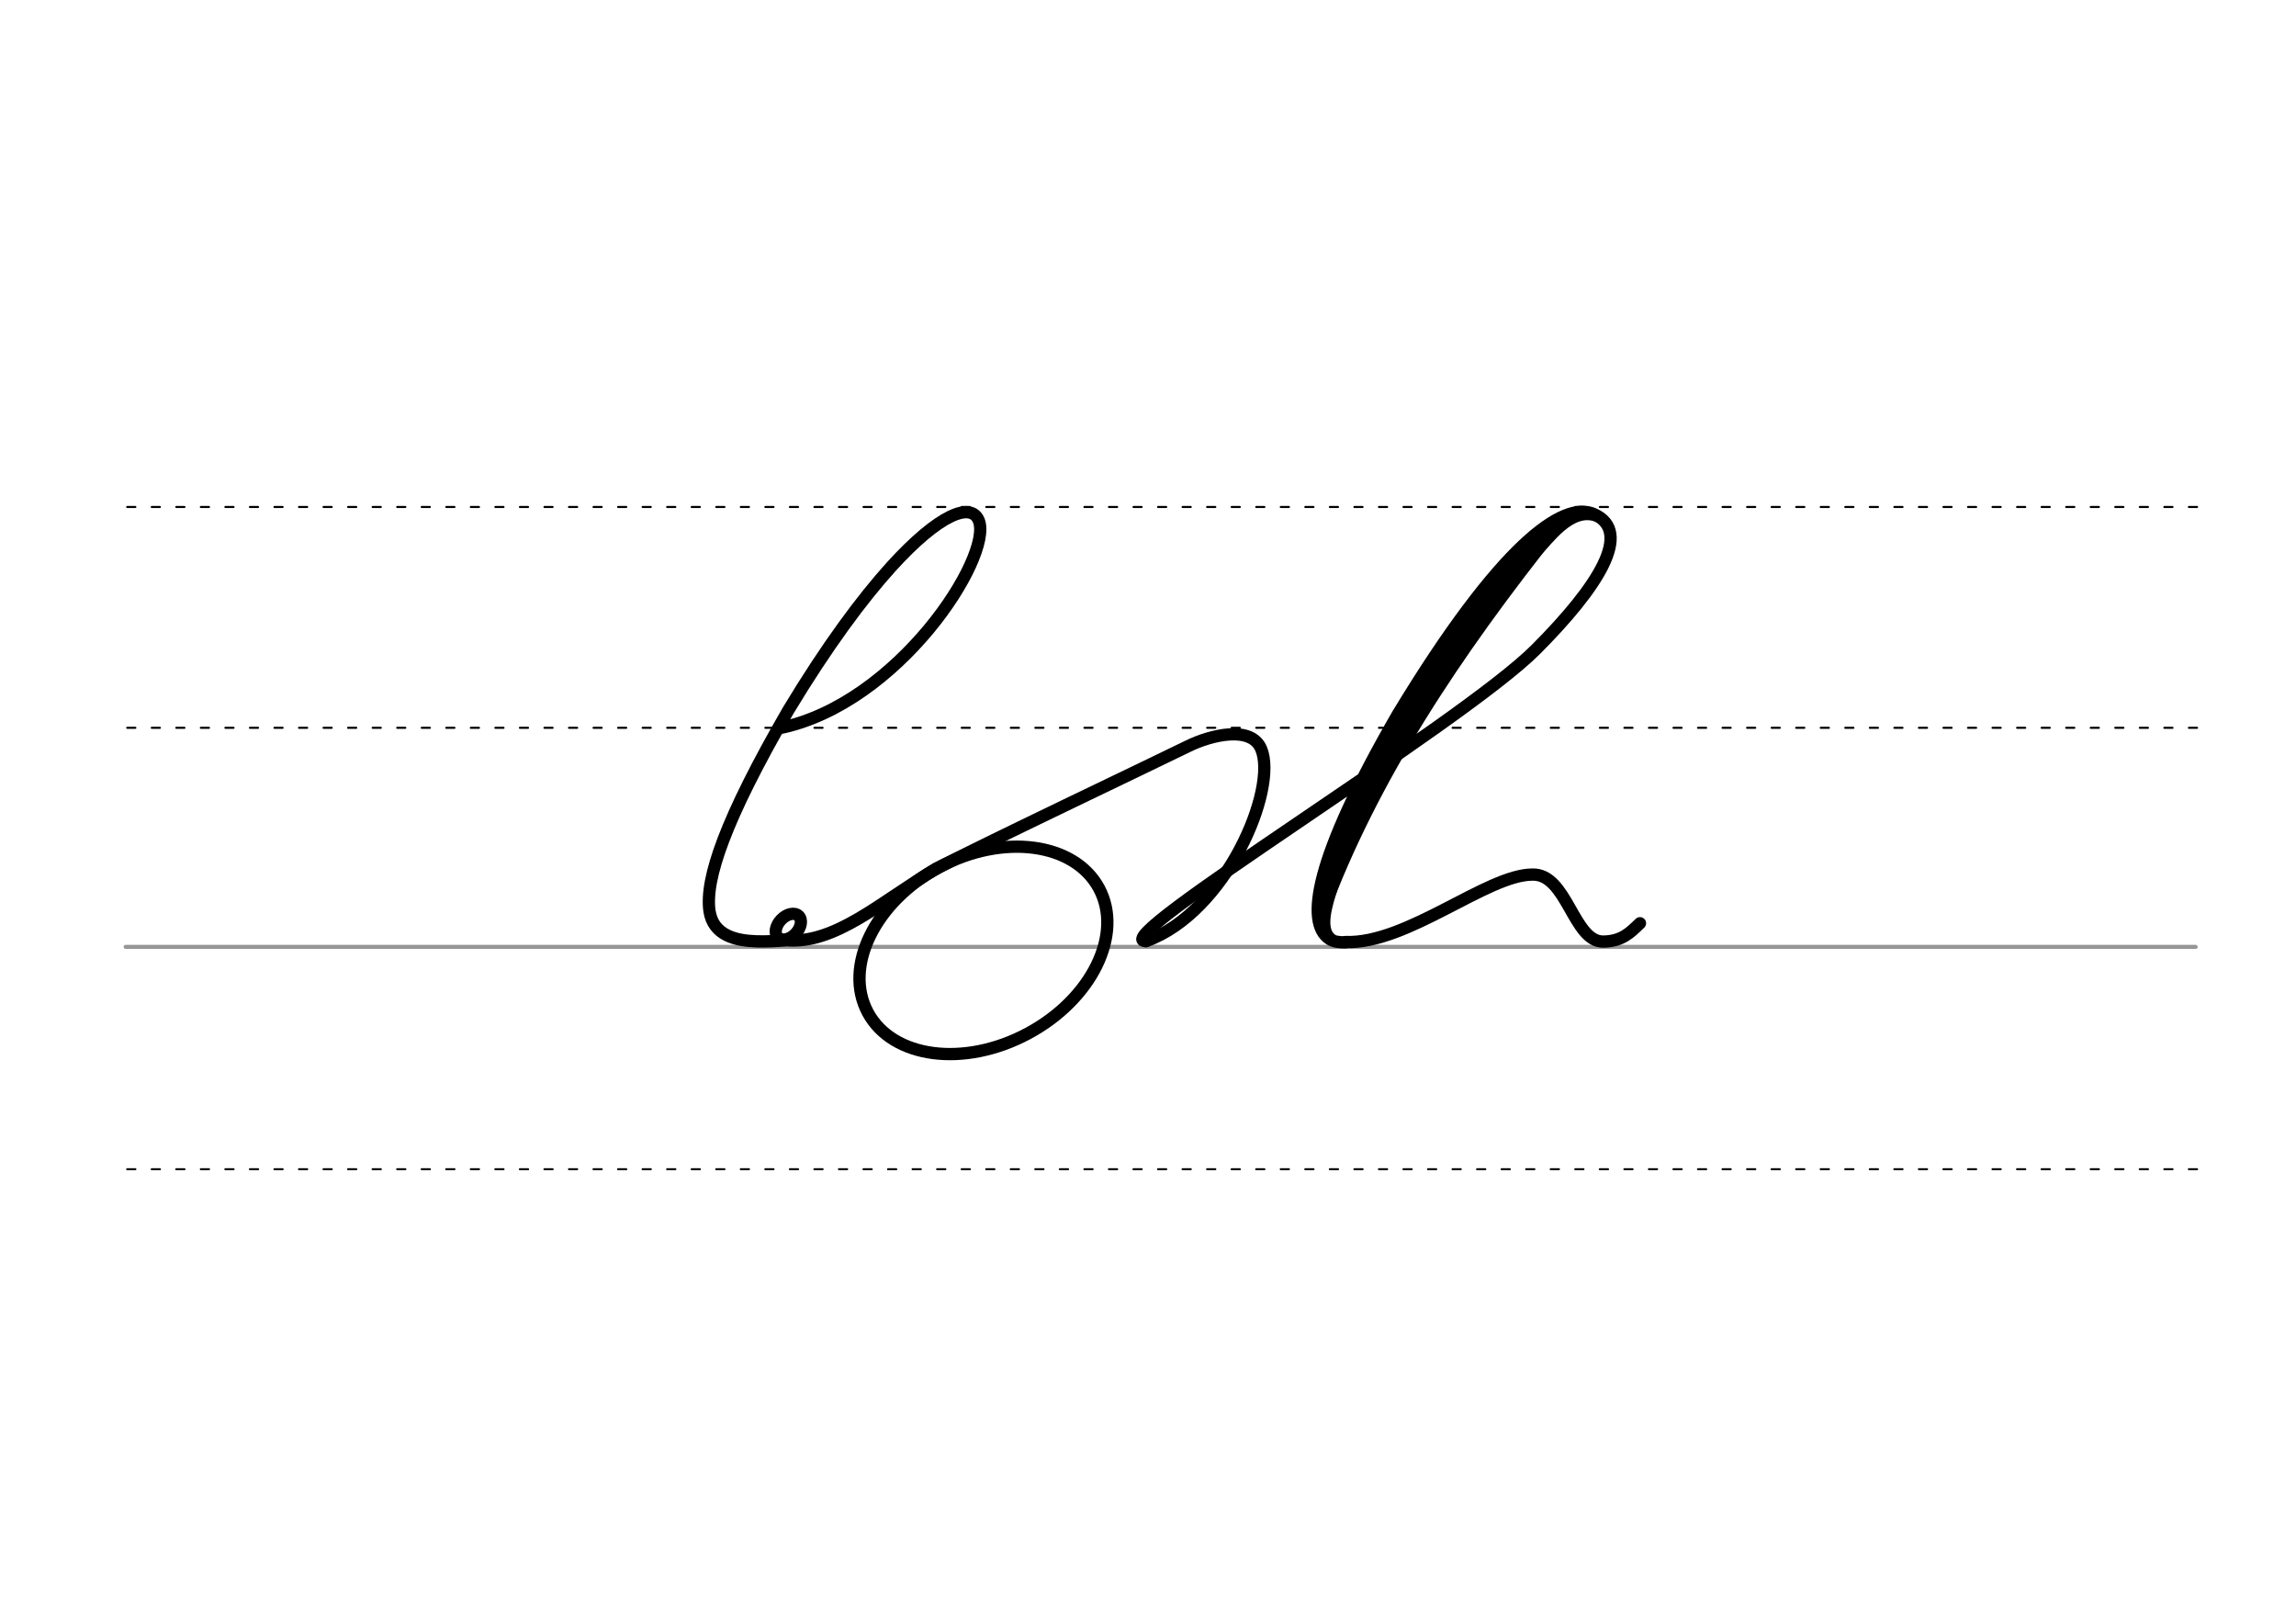 <svg height="210mm" viewBox="0 0 1052.4 744.1" width="297mm" xmlns="http://www.w3.org/2000/svg">
 <g fill="none" stroke-linecap="round">
  <g transform="translate(0 -308.268)">
   <path d="m57.6 742.2h948.8" stroke="#969696" stroke-width="1.875"/>
   <g stroke="#000" stroke-dasharray="3.75 7.5" stroke-miterlimit="2" stroke-width=".938">
    <path d="m58.3 844.1h948.8"/>
    <path d="m58.3 641.8h948.8"/>
    <path d="m58.3 540.6h948.8"/>
   </g>
  </g>
  <g stroke="#000">
   <g stroke-width="5.625">
    <g stroke-linejoin="round">
     <ellipse cx="191.131" cy="596.987" rx="60.147" ry="43.209" transform="matrix(.881 -.473 .473 .881 0 0)"/>
     <path d="m357.3 333.7c54.3-11 97.7-78.3 91.4-95-3.4-8.9-18.1-3.3-40.1 20.9-13.4 14.8-29.4 36.3-47.2 65.8-29 50.1-38.3 77.4-36.2 92.1 1.7 11.3 12.2 13.6 21.7 13.9 4.5.1 8.7-.1 12.5-.4"/>
     <ellipse cx="554.398" cy="61.708" rx="4.609" ry="6.863" transform="matrix(.728 .685 -.685 .728 0 0)"/>
    </g>
    <path d="m429.2 398.1c-25.1 14.7-46.6 35.3-69.8 32.7"/>
    <path d="m525.3 431.3c-20.2.3 144.5-99.3 178.8-133.8 28.4-28.5 44.6-53.8 26.5-61.9-14-6.3-42.6 13.7-89.8 91.6-38.6 66.7-42.5 95.9-31.4 103.1 1.1.7 2.2 1.1 3.5 1.3 1.2.2 2.5.3 3.9.2" stroke-linejoin="round"/>
    <path d="m714.1 240.2c-48 60-85.3 116.9-108.1 178.2"/>
   </g>
   <path d="m703.1 250.2c-38.3 44.9-72.9 96.9-94.8 156.8" stroke-width="7.5"/>
   <path d="m732.3 237.5c-12-5.1-22.3 10.8-27.8 15.9" stroke-width="3.75"/>
   <g stroke-width="5.625">
    <path d="m610.7 405.9c-3 9.2-6.3 20-.7 24.5"/>
    <g stroke-linejoin="round">
     <path d="m616.8 431.7c28.2 1 64.7-30.8 85.5-30.9 16-.6 18.8 30.9 32.6 30.7 8.7-.1 12.5-4.3 16.8-8.4"/>
     <path d="m525.3 431.3c36.9-13.4 60.4-69.8 52.8-88-4.5-11.1-23.2-6.4-33.4-1.4-17.1 8.4-97 46.4-115.5 56.2"/>
    </g>
   </g>
  </g>
 </g>
</svg>
